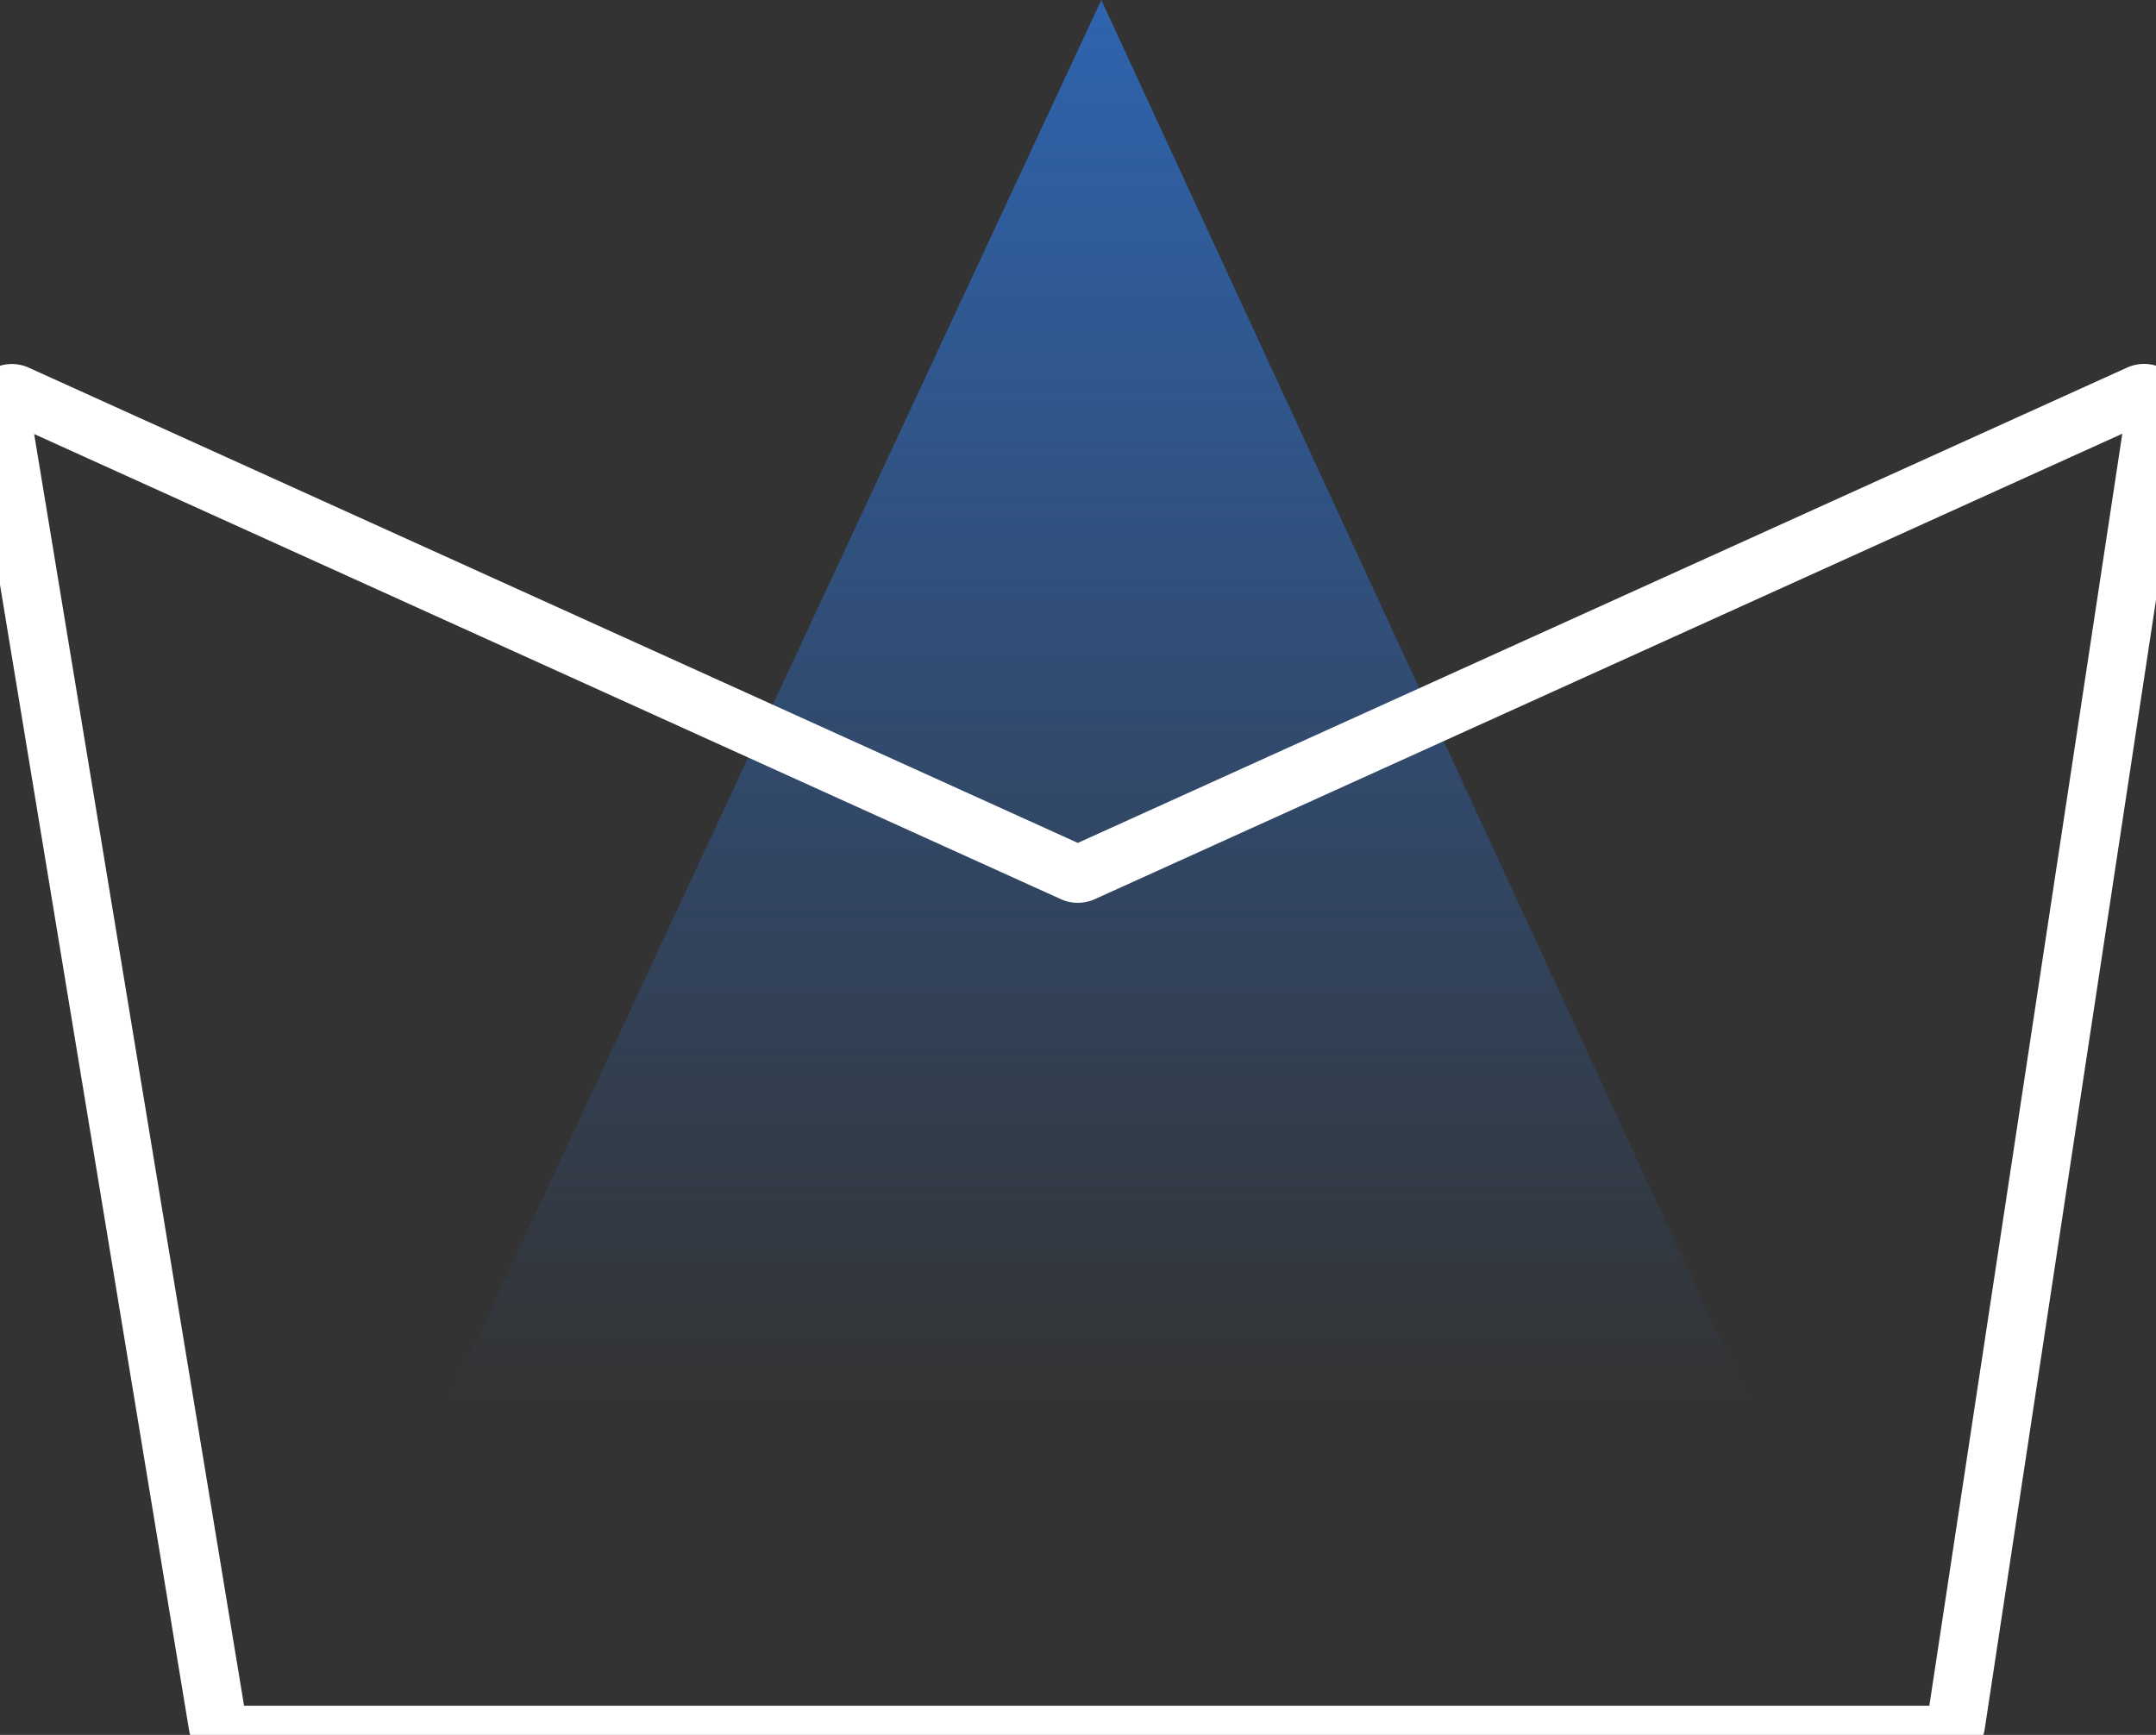 <svg xmlns="http://www.w3.org/2000/svg" width="74.031" height="59.576" viewBox="11 14.99 74.031 59.576"><rect x="11" y="14.99" width="74.031" height="59.576" fill="#333333" stroke="none"/><g data-name="Group 280"><g data-name="Path 222"><path d="M30.38 1 8.002 49.005h44.554L30.38 1Z" fill-rule="evenodd" fill="url(&quot;#a&quot;)" transform="translate(18.436 13.99)"/><path d="M48.816 14.99 26.439 62.996h44.553L48.816 14.99Z" stroke-linejoin="round" stroke-linecap="round" stroke="rgba(0,0,0,0 )" fill="transparent"/></g><path d="M77.756 74.566h-58.88a.408.408 0 0 1-.4-.341l-7.47-45.26a.407.407 0 0 1 .57-.438l36.265 16.43c.108.048.23.048.337 0l36.276-16.434a.408.408 0 0 1 .572.431L78.16 74.221a.408.408 0 0 1-.403.345Z" stroke-linejoin="round" stroke-linecap="round" stroke-width="2" stroke="#fff" fill="transparent" data-name="Path 223"/></g><defs><linearGradient x1=".5" y1="0" x2=".5" y2="1" id="a"><stop stop-color="#2f64af" offset="0"/><stop stop-color="rgba(47,100,175,0 )" offset="1"/></linearGradient></defs></svg>